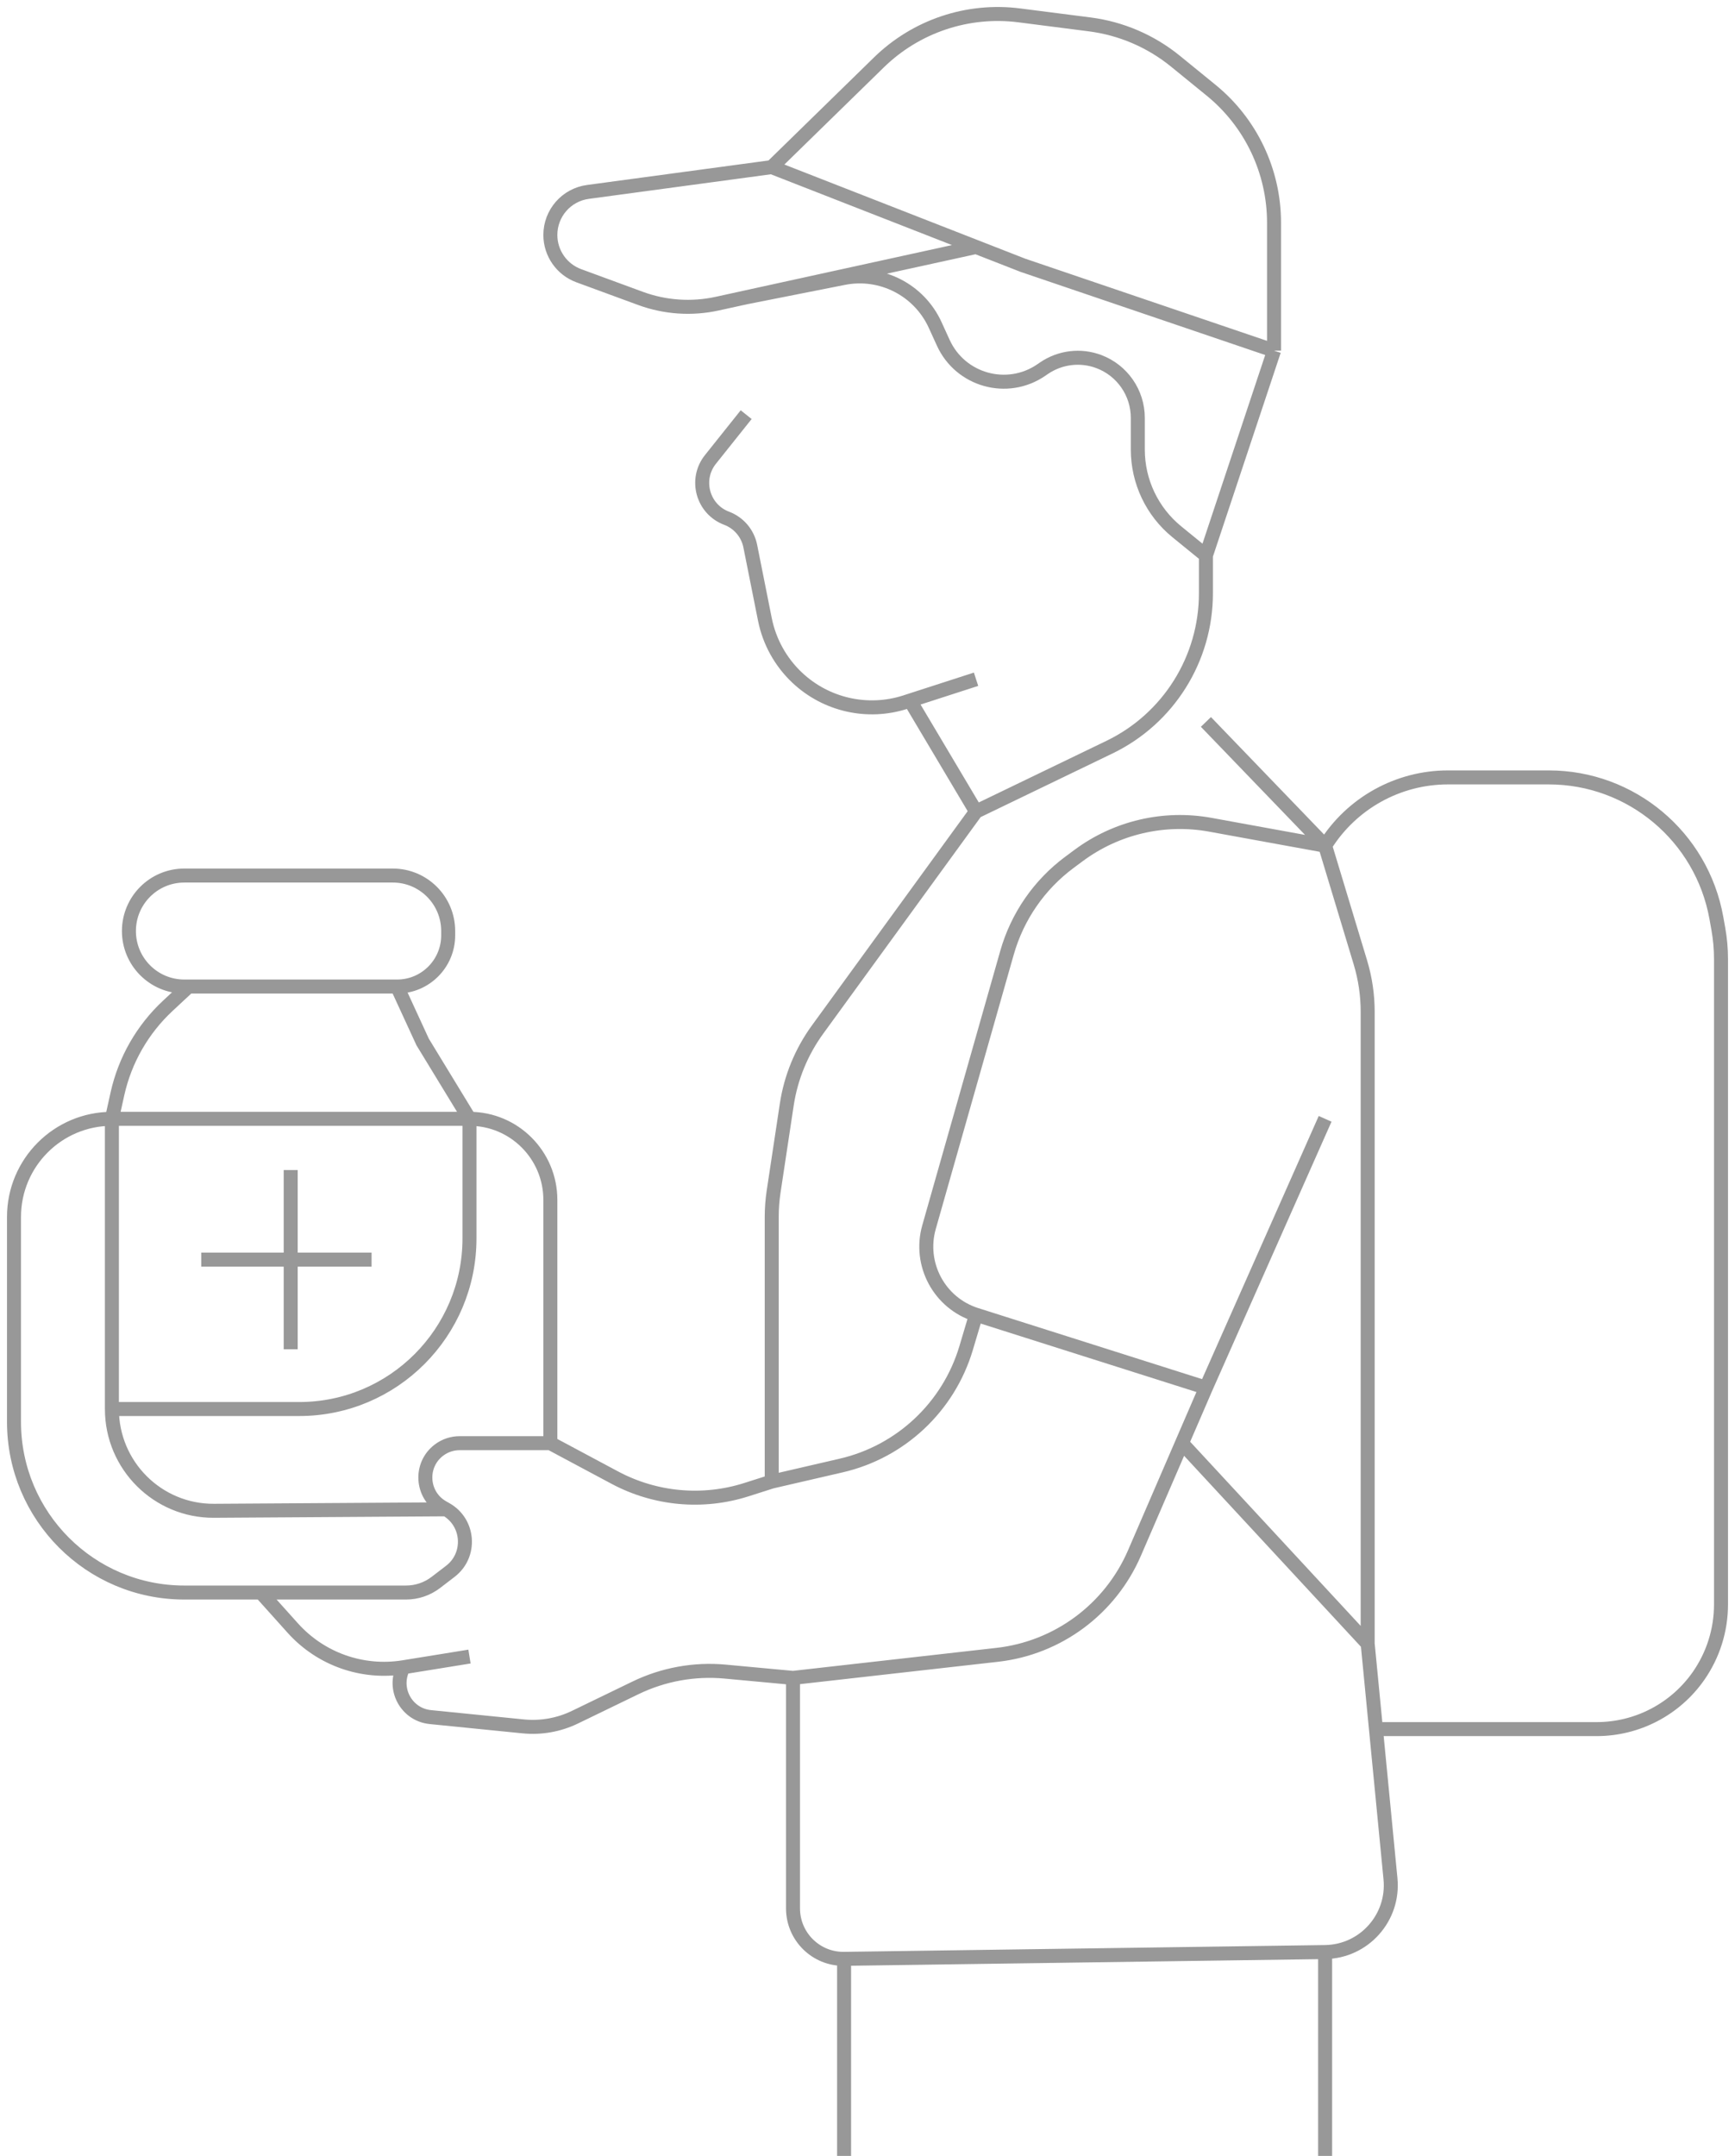 <svg width="124" height="154" viewBox="0 0 124 154" fill="none" xmlns="http://www.w3.org/2000/svg">
<path d="M91.055 25.046L73.105 18.949L69.758 17.642M91.055 25.046V15.912C91.055 12.24 89.403 8.764 86.559 6.448L84.011 4.374C82.252 2.941 80.127 2.03 77.878 1.742L72.847 1.098C69.165 0.627 65.471 1.865 62.813 4.46L55.155 11.937M91.055 25.046L86.187 39.679M55.155 11.937L42.016 13.71C40.48 13.917 39.334 15.23 39.334 16.783C39.334 18.084 40.145 19.247 41.364 19.695L45.777 21.316C47.53 21.96 49.43 22.09 51.255 21.691L53.329 21.237M55.155 11.937L69.758 17.642M69.758 17.642L53.329 21.237M86.187 39.679L84.107 37.986C82.343 36.55 81.319 34.394 81.319 32.116V29.854C81.319 28.062 80.21 26.459 78.535 25.829C77.229 25.338 75.765 25.515 74.612 26.303L74.414 26.438C71.981 28.101 68.64 27.167 67.415 24.483L66.836 23.215C65.695 20.714 62.99 19.325 60.298 19.858L53.329 21.237M86.187 39.679V42.382C86.187 47.066 83.509 51.336 79.297 53.369L69.758 57.971M53.329 29.619L50.776 32.817C49.634 34.247 50.22 36.377 51.931 37.02C52.8 37.347 53.44 38.1 53.622 39.013L54.666 44.242C54.984 45.835 55.789 47.289 56.97 48.403C59.041 50.356 62.008 51.025 64.714 50.151L65.042 50.044M65.042 50.044L69.758 48.52M65.042 50.044L69.758 57.971M69.758 57.971L58.428 73.548C57.277 75.131 56.523 76.968 56.23 78.904L55.292 85.109C55.2 85.714 55.155 86.324 55.155 86.936V105.833M86.187 51.569L94.706 60.409M94.706 60.409L97.225 68.74C97.572 69.887 97.748 71.079 97.748 72.277V117.417M94.706 60.409L86.505 58.915C83.196 58.312 79.786 59.108 77.084 61.114L76.431 61.599C74.274 63.2 72.706 65.47 71.971 68.056L66.398 87.653C65.643 90.307 67.132 93.082 69.758 93.915M94.706 60.409C96.598 57.375 99.918 55.532 103.489 55.532H110.691C116.582 55.532 121.628 59.761 122.669 65.572L122.809 66.353C122.936 67.064 123 67.784 123 68.507V114.611C123 116.438 122.439 118.22 121.394 119.717C119.731 122.097 117.014 123.514 114.114 123.514H98.34M97.748 117.417L98.34 123.514M97.748 117.417L84.473 103.089M56.676 119.856V136.318C56.676 138.33 58.319 139.953 60.327 139.925M56.676 119.856L71.275 118.208C75.606 117.719 79.346 114.946 81.079 110.939L84.473 103.089M56.676 119.856L51.832 119.407C49.627 119.202 47.408 119.604 45.414 120.57L41.096 122.661C39.944 123.219 38.66 123.447 37.387 123.319L30.753 122.655C29.036 122.483 28.037 120.626 28.838 119.094M86.187 99.126L94.706 79.92M86.187 99.126L69.758 93.915M86.187 99.126L84.473 103.089M98.34 123.514L99.377 134.208C99.647 136.986 97.49 139.401 94.706 139.44M55.155 105.833L53.351 106.408C50.224 107.405 46.829 107.094 43.934 105.547L39.334 103.089M55.155 105.833L60.125 104.684C64.387 103.698 67.794 100.495 69.048 96.296L69.758 93.915M39.334 103.089H32.849C32.319 103.089 31.803 103.261 31.379 103.58C29.966 104.642 30.105 106.809 31.644 107.68L31.88 107.814M39.334 103.089V85.712C39.334 82.513 36.746 79.92 33.554 79.92M18.646 113.759H29.017C29.789 113.759 30.539 113.505 31.152 113.035L32.187 112.242C33.699 111.083 33.538 108.753 31.88 107.814M18.646 113.759L20.927 116.299C22.919 118.516 25.898 119.569 28.838 119.094M18.646 113.759H13.17C6.449 113.759 1 108.3 1 101.565V86.932C1 83.059 4.133 79.92 7.998 79.92M28.838 119.094L33.554 118.332M7.998 79.92L8.392 78.139C8.928 75.725 10.183 73.532 11.991 71.849L13.474 70.47M7.998 79.92H33.554M7.998 79.92V100.65M13.474 70.47H13.17C10.985 70.47 9.214 68.695 9.214 66.507C9.214 64.318 10.985 62.543 13.17 62.543H28.077C30.262 62.543 32.032 64.318 32.032 66.507V66.811C32.032 68.832 30.398 70.47 28.381 70.47M13.474 70.47H28.381M28.381 70.47L30.207 74.433L33.554 79.92M33.554 79.92V88.456C33.554 95.191 28.105 100.65 21.384 100.65H7.998M7.998 100.65C7.998 104.684 11.274 107.946 15.299 107.92L31.88 107.814M60.327 139.925V154M60.327 139.925L94.706 139.44M94.706 139.44V154M20.776 83.578V89.98M20.776 89.98V96.382M20.776 89.98H26.556M20.776 89.98H14.386" stroke="#989898"/>
</svg>

